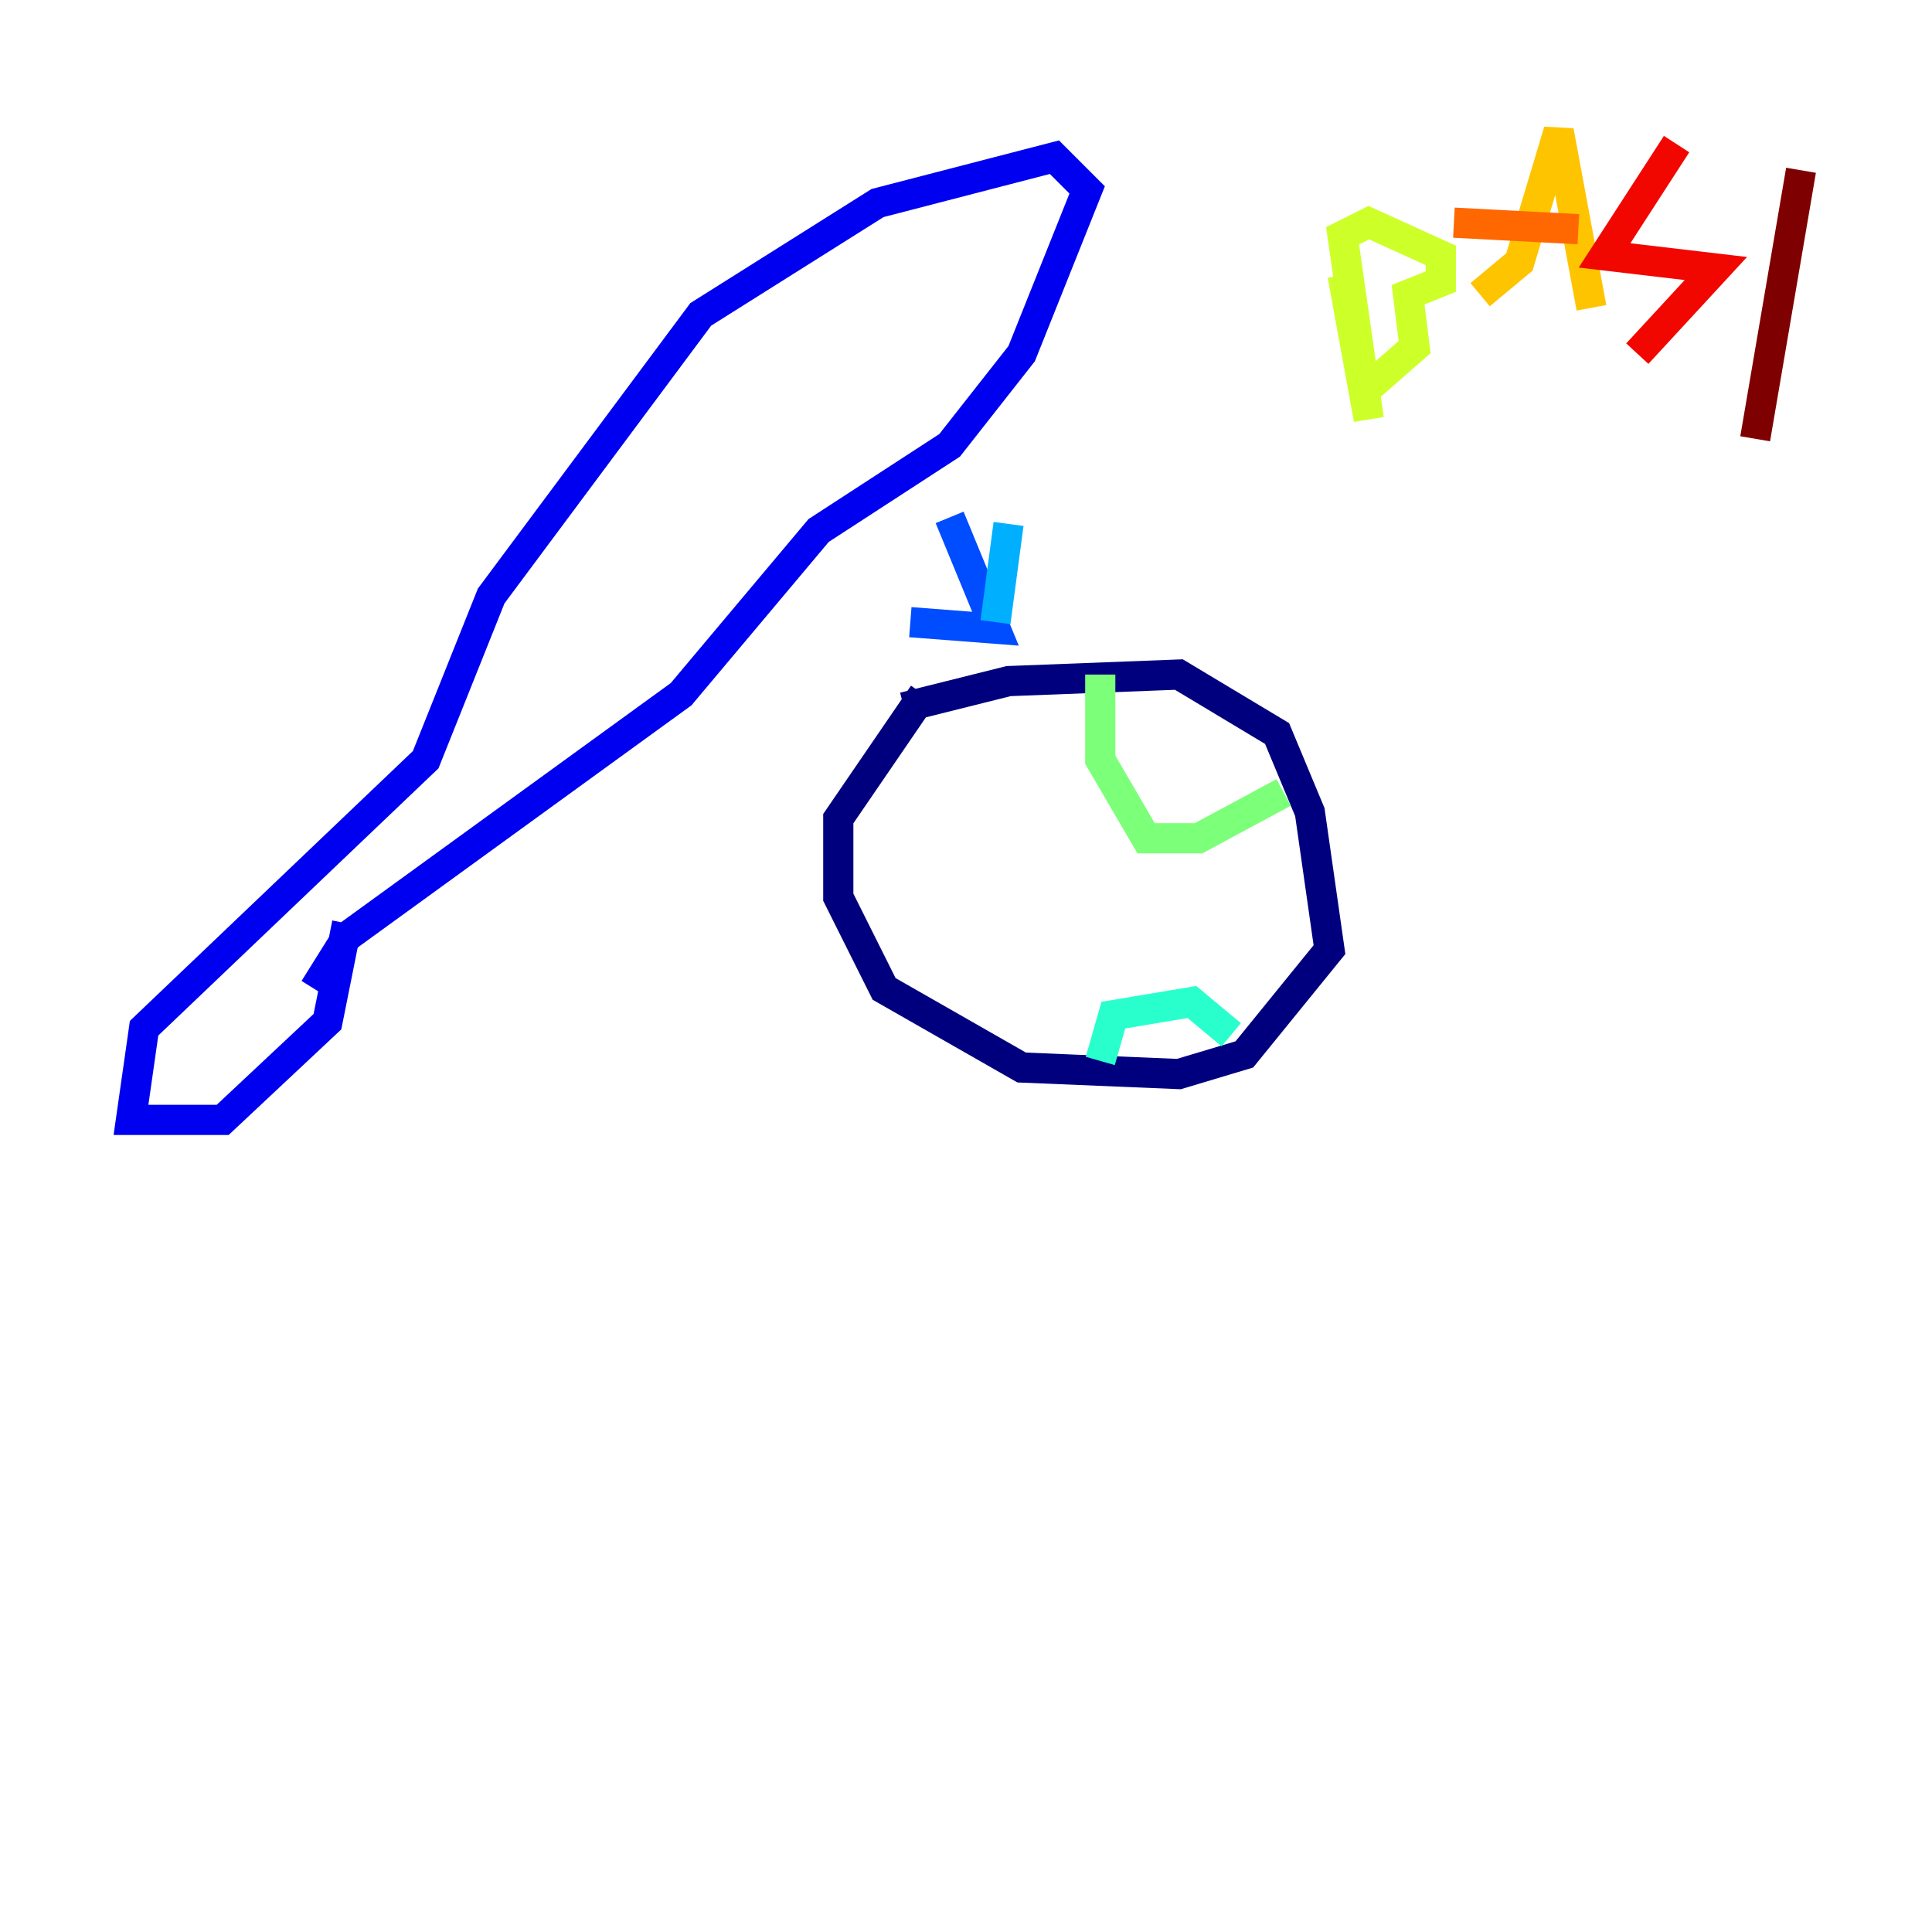 <?xml version="1.0" encoding="utf-8" ?>
<svg baseProfile="tiny" height="128" version="1.2" viewBox="0,0,128,128" width="128" xmlns="http://www.w3.org/2000/svg" xmlns:ev="http://www.w3.org/2001/xml-events" xmlns:xlink="http://www.w3.org/1999/xlink"><defs /><polyline fill="none" points="59.878,46.861 66.82,45.125 78.102,44.691 84.61,48.597 86.78,53.803 88.081,62.915 82.441,69.858 78.102,71.159 67.688,70.725 58.576,65.519 55.539,59.444 55.539,54.237 61.18,45.993" stroke="#00007f" stroke-width="2" /><polyline fill="none" points="20.827,65.519 22.997,62.047 45.125,45.993 54.237,35.146 62.915,29.505 67.688,23.43 72.027,12.583 69.858,10.414 58.142,13.451 46.427,20.827 32.542,39.485 28.203,50.332 9.546,68.122 8.678,74.197 14.752,74.197 21.695,67.688 22.997,61.18" stroke="#0000f1" stroke-width="2" /><polyline fill="none" points="62.915,34.278 65.953,41.654 60.312,41.22" stroke="#004cff" stroke-width="2" /><polyline fill="none" points="65.953,41.22 66.82,34.712" stroke="#00b0ff" stroke-width="2" /><polyline fill="none" points="72.895,70.291 73.763,67.254 78.969,66.386 81.573,68.556" stroke="#29ffcd" stroke-width="2" /><polyline fill="none" points="85.044,52.502 79.403,55.539 75.932,55.539 72.895,50.332 72.895,44.691" stroke="#7cff79" stroke-width="2" /><polyline fill="none" points="88.949,18.224 90.685,27.77 88.949,15.62 90.685,14.752 95.458,16.922 95.458,18.658 93.288,19.525 93.722,22.997 90.251,26.034" stroke="#cdff29" stroke-width="2" /><polyline fill="none" points="98.061,19.525 100.664,17.356 103.268,8.678 105.437,20.393" stroke="#ffc400" stroke-width="2" /><polyline fill="none" points="104.57,15.186 96.325,14.752" stroke="#ff6700" stroke-width="2" /><polyline fill="none" points="111.078,9.546 106.305,16.922 113.681,17.79 108.475,23.43" stroke="#f10700" stroke-width="2" /><polyline fill="none" points="119.322,11.281 116.285,29.071" stroke="#7f0000" stroke-width="2" /></svg>
